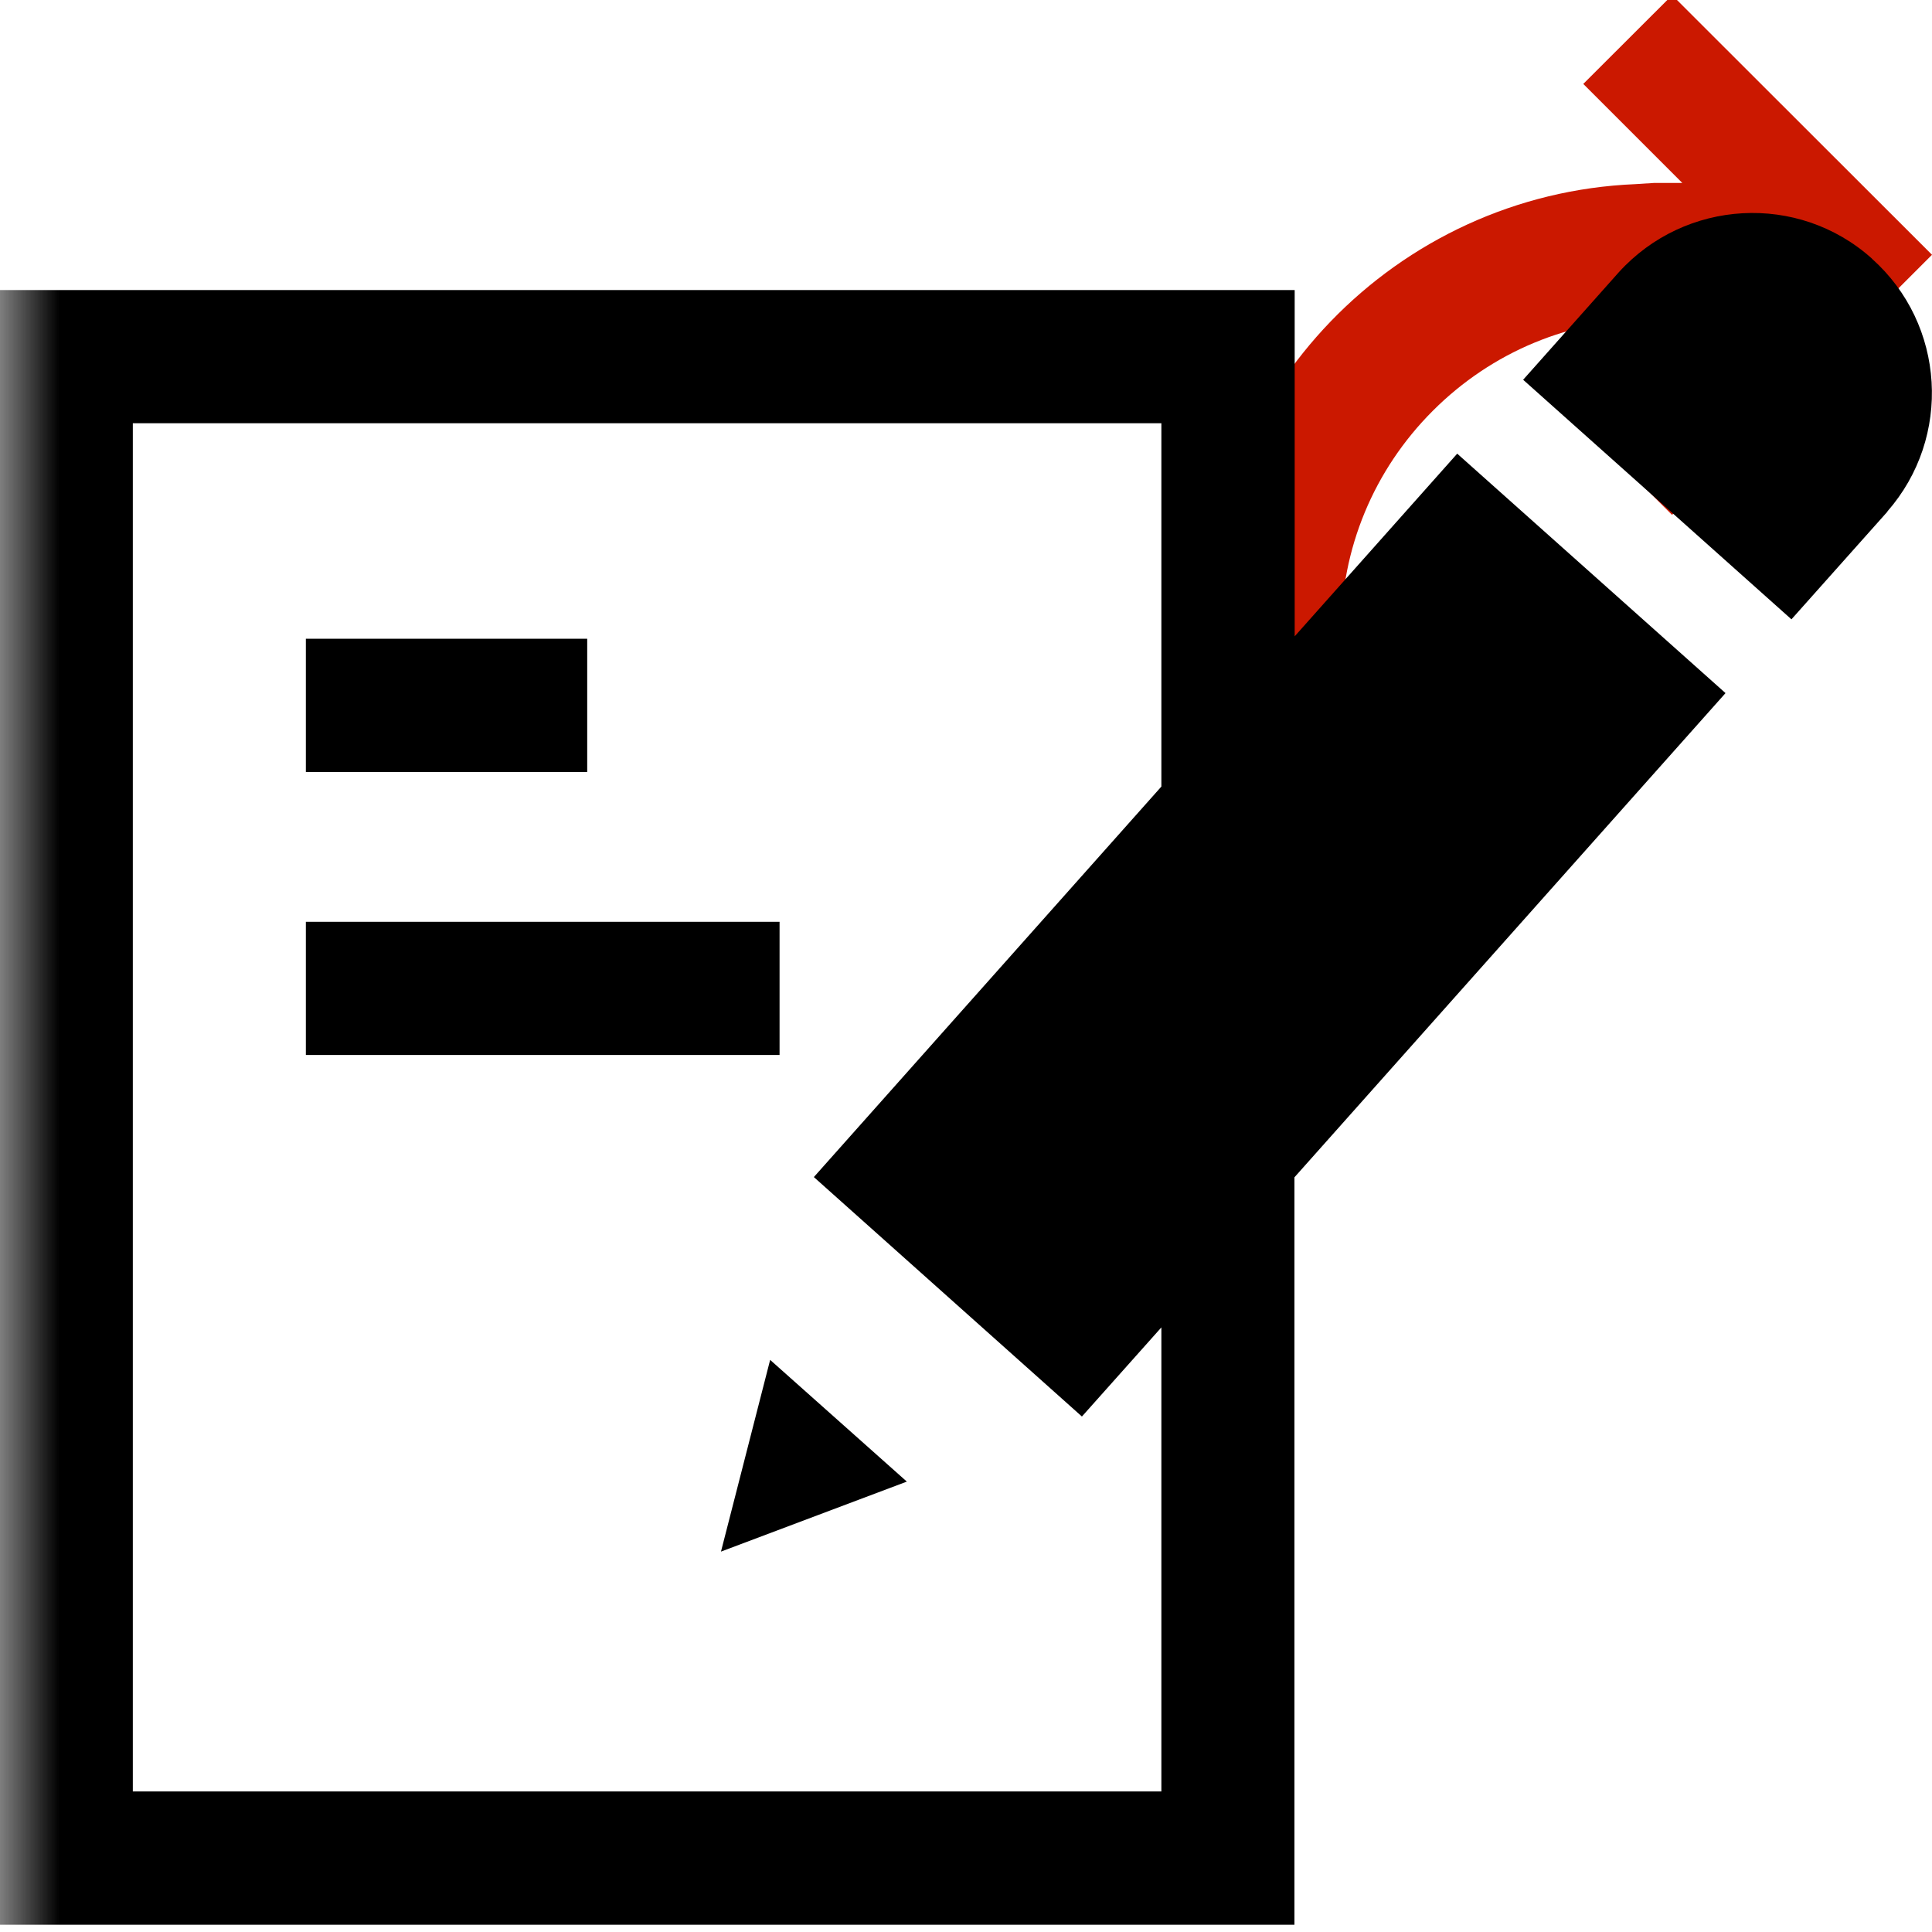 <svg width="16" height="16" xmlns="http://www.w3.org/2000/svg" viewBox="0 0 16 16" shape-rendering="geometricPrecision"><defs><mask id="a"><rect fill="#fff" width="100%" height="100%"/><path d="M13.848-1.1L12.05.695l.287.287c-1.812.575-3.107 2.263-3.107 4.254v.987h2.626v-.988c0-.49.19-.954.538-1.302l.03-.03 1.425 1.42 3.21-3.212L13.85-1.1z"/></mask></defs><path d="M13.848-.04l-.736.735.82.82H13.7l-.157.01c-1.978.083-3.563 1.713-3.563 3.71v.237h1.126v-.237c0-.69.27-1.343.76-1.833s1.14-.76 1.832-.76h.3l-.886.888.735.734L16 2.11 13.848-.04z" fill="#cb1800"/><path d="M5.97 12.85l1.54-.58-1.132-1.008-.407 1.587zm4.752-7.578v-2.87H0V15.94H10.72V9.75l3.57-4.01-2.222-1.983-1.348 1.515zM9.618 6.514L6.74 9.748l2.22 1.983.658-.738v3.843H1.1V3.505h8.518v3.01zm5.884-4.373c-.61-.546-1.546-.492-2.096.114l-.792.89 2.222 1.984.796-.893h-.002c.538-.614.482-1.55-.128-2.094zM6.456 7.634H2.533v1.103h3.923V7.633zM4.863 5.29h-2.33v1.103h2.33V5.29z" mask="url(#a)"/></svg>